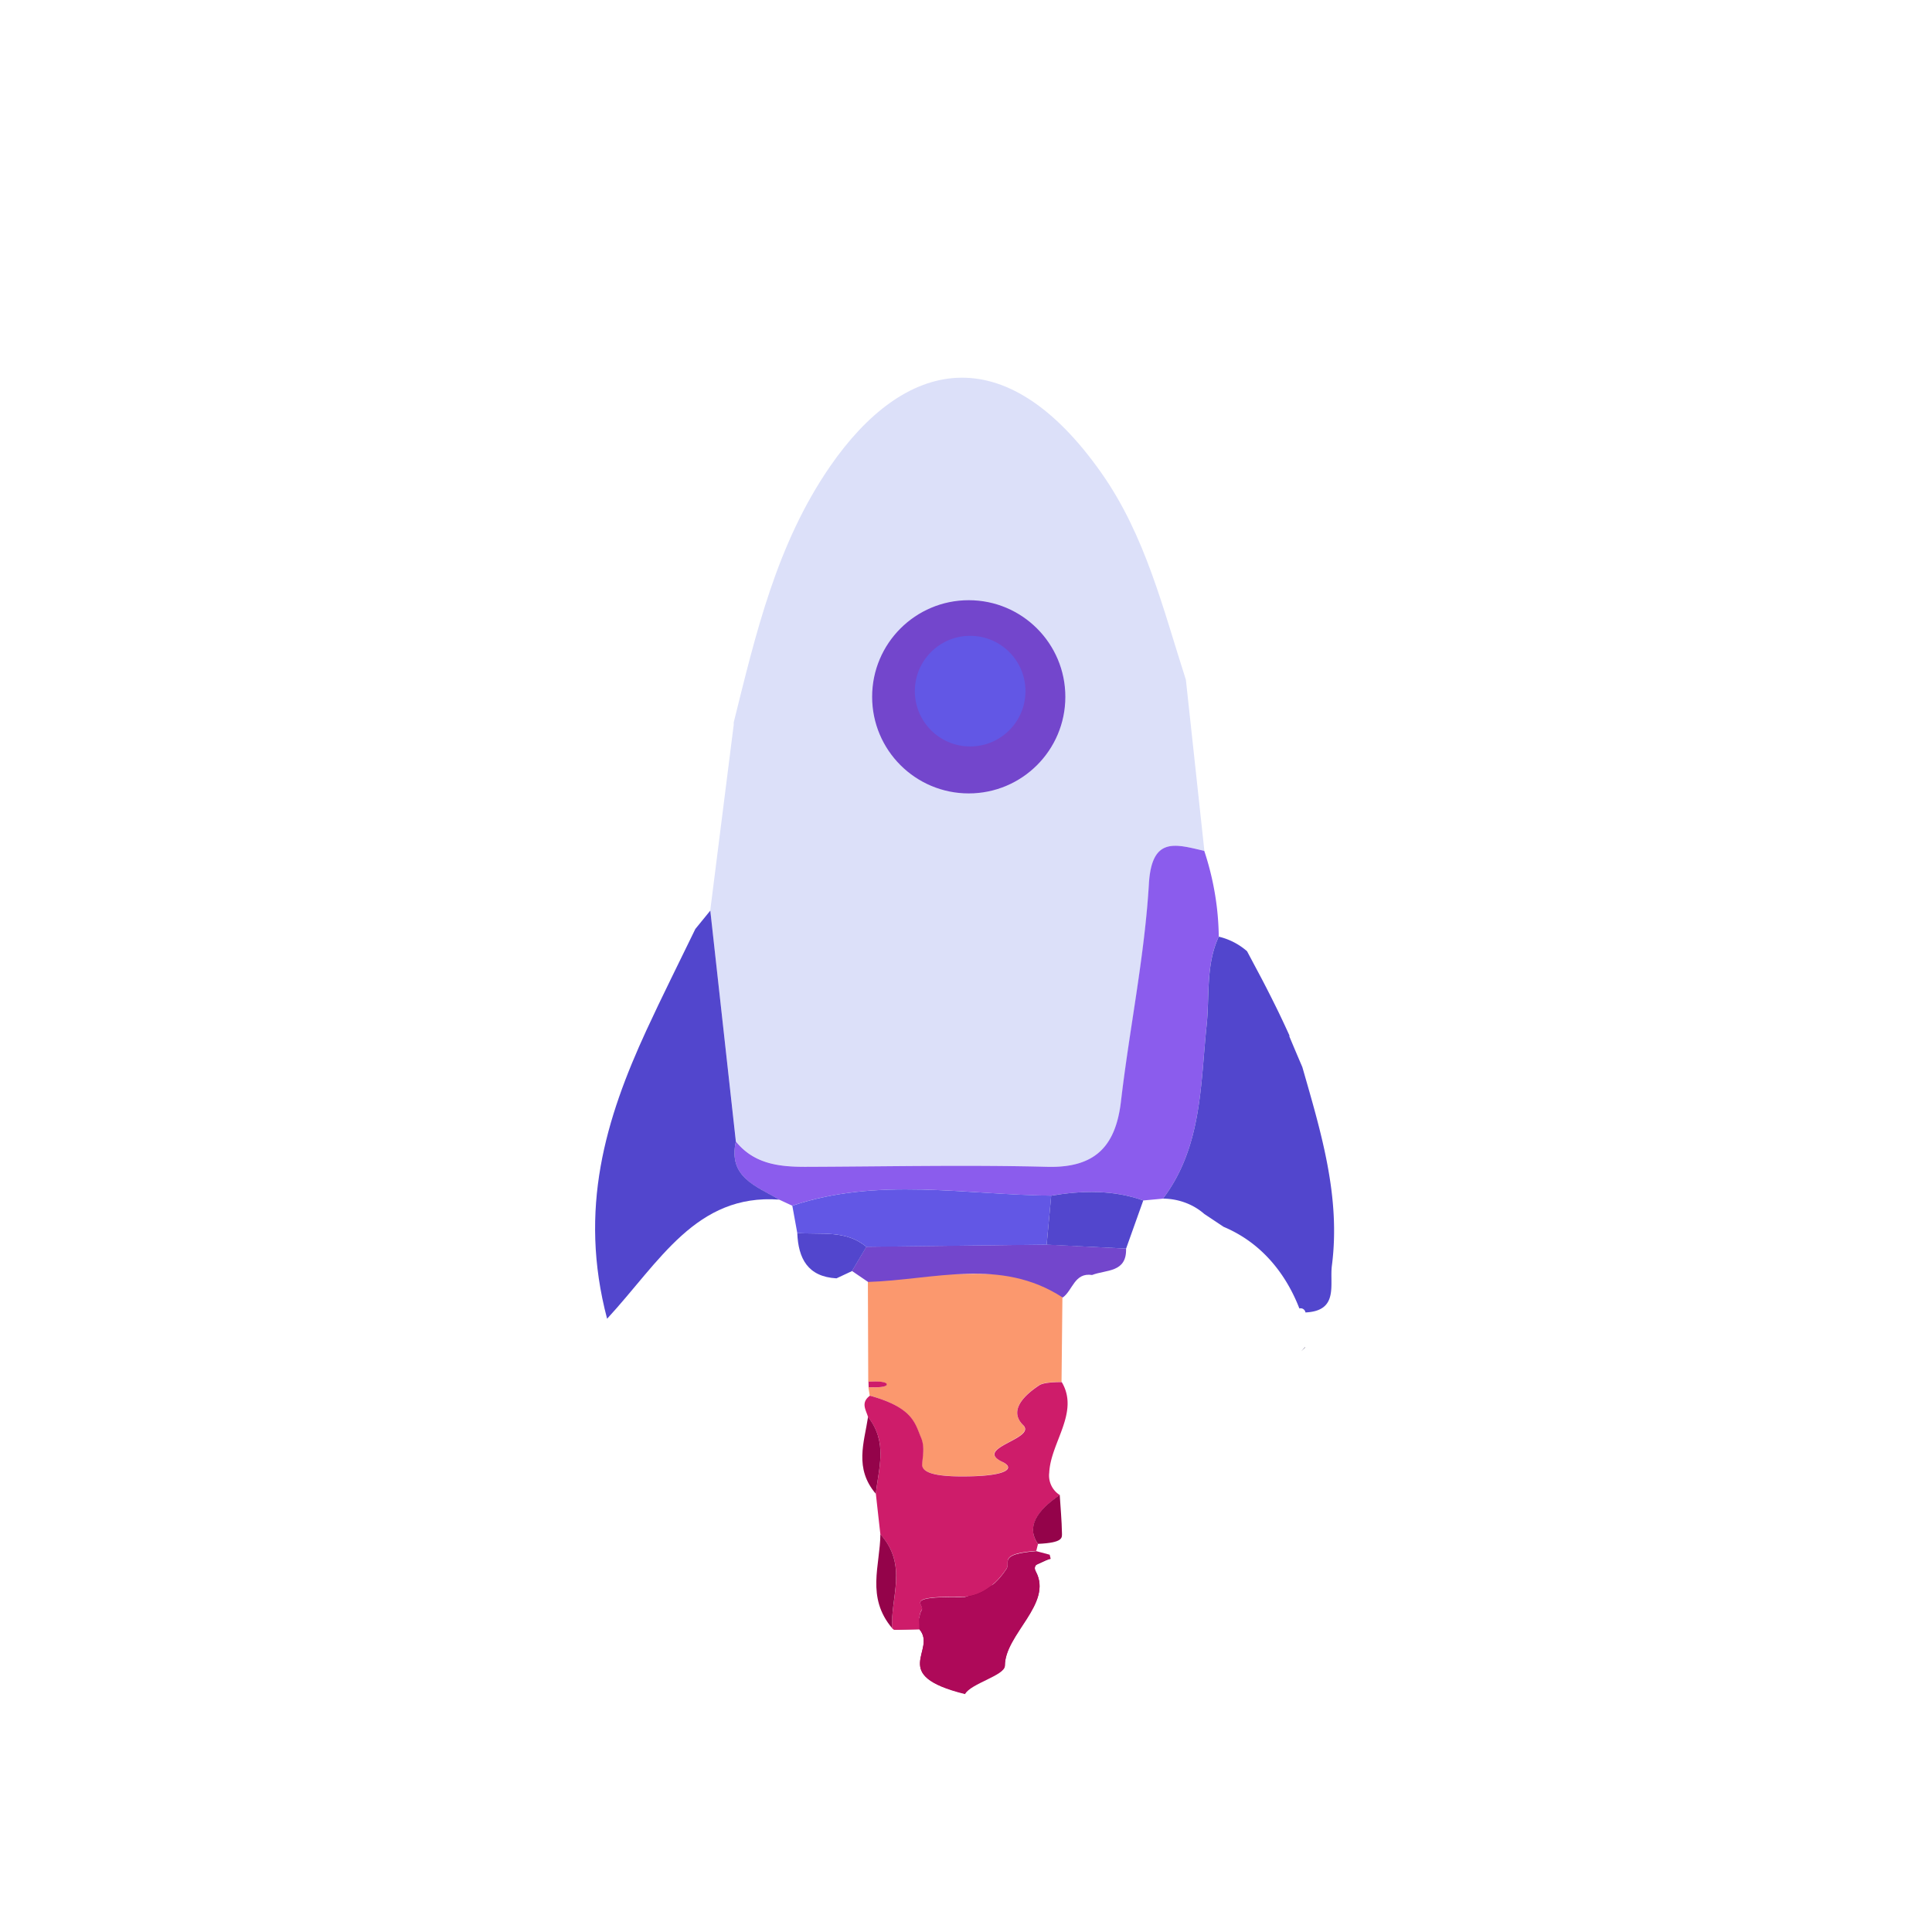 <svg xmlns="http://www.w3.org/2000/svg" viewBox="0 0 600 600"><defs><style>.cls-1{fill:#dce0f9;}.cls-2{fill:#fb986e;}.cls-3{fill:#94034a;}.cls-4{fill:#ce1c6a;}.cls-5{fill:#ae0959;}.cls-6{fill:#7346cc;}.cls-7{fill:#5246cd;}.cls-8{fill:#8b5ced;}.cls-9{fill:#190e41;}.cls-10{fill:#6257e5;}</style></defs><title>player-icons</title><g id="Layer_2" data-name="Layer 2"><path class="cls-1" d="M227.86,225.15l0-.79c6.88-27.64,13.31-55.39,29.89-79.46,23-33.36,54.18-40.8,84.27,1.94,13.72,19.49,19.15,42.19,26.27,64.28q2.87,26.55,5.74,53.11c-9-2.06-16.31-4.59-17.19,10.26-1.33,22.59-6,45-8.67,67.5-1.65,14.07-8.06,20.73-22.88,20.36-24.94-.62-49.91-.07-74.87,0-8.25,0-16.16-.81-21.85-7.87q-4-35.85-8-71.71,3.52-27.93,7.06-55.87ZM310,191.3c-10.42-8.59-17.26-3.09-24.72,1.34-10.42,6.18-16.38,13.07-7.54,25.15-6.29,16.71,4.2,23,17.38,25.05,17,2.65,29.22-5.51,32.32-22.44C330,206.33,328,196,310,191.3Z"/><path class="cls-2" d="M330,397.43l-.33,31.77c-3.12,0-5.84.19-7,1-6,4-8.94,8.41-5,12.34,4.33,4.28-15.68,7.12-6.43,11.43,3.47,1.62,2.5,4.13-9.35,4.47-11.54.33-15.8-1.12-15.57-3.84s.8-5.49-.35-8.19c-1.93-4.55-2.57-9.27-15.87-13-.14-.86-.28-1.73-.41-2.58,3,.14,5.65-.07,5.63-.89s-2.68-1-5.68-.85q-.06-16.44-.12-32.85C289.92,396.07,310.76,394.3,330,397.43Z"/><path class="cls-3" d="M277.64,506.12l7.88-.16c5.65,6.6-9.83,14.21,14.15,20,1.81-3.31,12.37-5.79,12.39-8.78,0-9.8,15-19.27,9.62-29.17-.77-1.43-.47-2.95,4.6-4.05"/><path class="cls-4" d="M285.52,506l-7.88.16-.57-.46c-.57-9.73,5-19.52-3.66-29.2q-.71-6.27-1.4-12.54c.79-8,3.81-15.94-2.43-23.87-.62-2.22-2.39-4.45.59-6.65,13.3,3.71,13.94,8.43,15.87,13,1.15,2.7.58,5.46.35,8.19s4,4.17,15.57,3.84c11.85-.34,12.82-2.85,9.35-4.47-9.25-4.31,10.76-7.15,6.43-11.43-4-3.93-1.05-8.33,5-12.34,1.17-.78,3.89-1,7-1,5.58,9.44-3.48,18.76-3.89,28.14a7.17,7.17,0,0,0,3.29,6.94c-7.23,4.92-10.43,10-6.78,15.18-.18.71-.36,1.43-.53,2.14-11.92.93-7.91,3.48-9.26,5.53-2.19,3.31-6.81,8.84-14.31,8.75-17.82-.21-11,2.4-12,4C285.08,501.9,285.68,504,285.52,506Z"/><path class="cls-5" d="M285.52,506c.16-2-.44-4.06.73-6,1-1.64-5.84-4.25,12-4,7.5.09,12.12-5.44,14.31-8.75,1.35-2.05-2.66-4.6,9.26-5.53l.41.11,3.76,1c.1.43.2.86.31,1.29-5.07,1.1-5.37,2.62-4.6,4.05,5.35,9.9-9.58,19.37-9.62,29.17,0,3-10.58,5.47-12.39,8.78C275.69,520.17,291.17,512.56,285.52,506Z"/><path class="cls-6" d="M349.71,387.76c.23,7.55-6.23,6.5-10.55,8.2-5.5-.83-6,4.78-9.12,7-19.28-12.57-40.12-5.48-60.45-4.84-1.66-1.16-3.33-2.28-5-3.41q2.24-3.76,4.46-7.53l56-.67Z"/><path class="cls-3" d="M273.41,476.46c8.63,9.68,3.09,19.47,3.66,29.2C268.91,496,273.33,486.2,273.41,476.46Z"/><path class="cls-3" d="M322.33,479.46c-3.65-5.22-.45-10.26,6.78-15.18.25,4,.62,7.89.69,11.84C329.82,477.53,330.26,479.11,322.33,479.46Z"/><path class="cls-3" d="M269.58,440.05C275.82,448,272.8,456,272,463.92,265.24,456,268.38,448,269.58,440.05Z"/><path class="cls-7" d="M269.06,387.22l-4.47,7.53L259.78,397c-8.93-.5-11.87-6.17-12.18-14.11C254.92,383.53,262.69,381.86,269.06,387.22Z"/><path class="cls-4" d="M269.71,429.08c3-.16,5.65,0,5.68.85s-2.63,1-5.63.89C269.74,430.23,269.73,429.65,269.71,429.08Z"/><path class="cls-3" d="M326,482.71l-3.76-1Z"/><path class="cls-8" d="M361.17,372.25l-6.12.57c-9.38-3.35-18.95-3.1-28.59-1.49-26.85-.29-53.9-5.81-80.4,3.12l-4.09-1.9c-7-4.17-15.92-6.85-13.44-18.06,5.69,7.06,13.6,7.9,21.85,7.87,25-.08,49.93-.63,74.87,0,14.82.37,21.23-6.29,22.88-20.36,2.64-22.54,7.33-44.91,8.67-67.5.88-14.85,8.23-12.32,17.19-10.26a88.53,88.53,0,0,1,3.93,17.63,87.14,87.14,0,0,1,.58,9c-4.1,8.87-2.82,18.43-3.79,27.73C372.8,337.12,373.24,356.3,361.17,372.25Z"/><path class="cls-7" d="M361.17,372.25c12.07-15.95,11.63-35.13,13.54-53.63,1-9.3-.31-18.86,3.79-27.73a20.51,20.51,0,0,1,8.78,4.52q2.3,4.33,4.6,8.65Q394.46,309,397,314.2q1.83,3.8,3.49,7.47l-.11.1q2,4.8,4.07,9.61c5.78,20.15,11.95,40.27,9.18,61.66-.76,5.84,2.24,14.08-8.21,14.55a1.52,1.52,0,0,0-1.89-1.24c-2.17-5.61-7-15.44-17.33-22.09A40.93,40.93,0,0,0,380,381l-3-2-3-2a19.37,19.37,0,0,0-3.37-2.35A20,20,0,0,0,361.17,372.25Z"/><polygon class="cls-9" points="405.34 418.46 404.11 419.64 405.28 418.4 405.34 418.46"/><path class="cls-7" d="M228.53,354.49C226.05,365.7,235,368.38,242,372.55c-25.83-1.88-37.11,19.27-53.46,37-9-34.11-.43-62.17,12.23-89.63,4.87-10.56,10.11-20.95,15.18-31.43l4.64-5.69Q224.55,318.63,228.53,354.49Z"/><path class="cls-10" d="M246.06,374.45c26.5-8.93,53.55-3.41,80.4-3.13l-1.41,15.23-56,.67c-6.36-5.36-14.13-3.69-21.45-4.31Q246.84,378.68,246.06,374.45Z"/><path class="cls-1" d="M216.46,218.31l-.15-.7Z"/><path class="cls-7" d="M325.05,386.55l1.41-15.23c9.64-1.6,19.21-1.85,28.59,1.5q-2.66,7.47-5.33,14.94Z"/><circle class="cls-6" cx="300.85" cy="216.4" r="30"/><circle class="cls-10" cx="301.29" cy="214.64" r="17.18"/></g></svg>